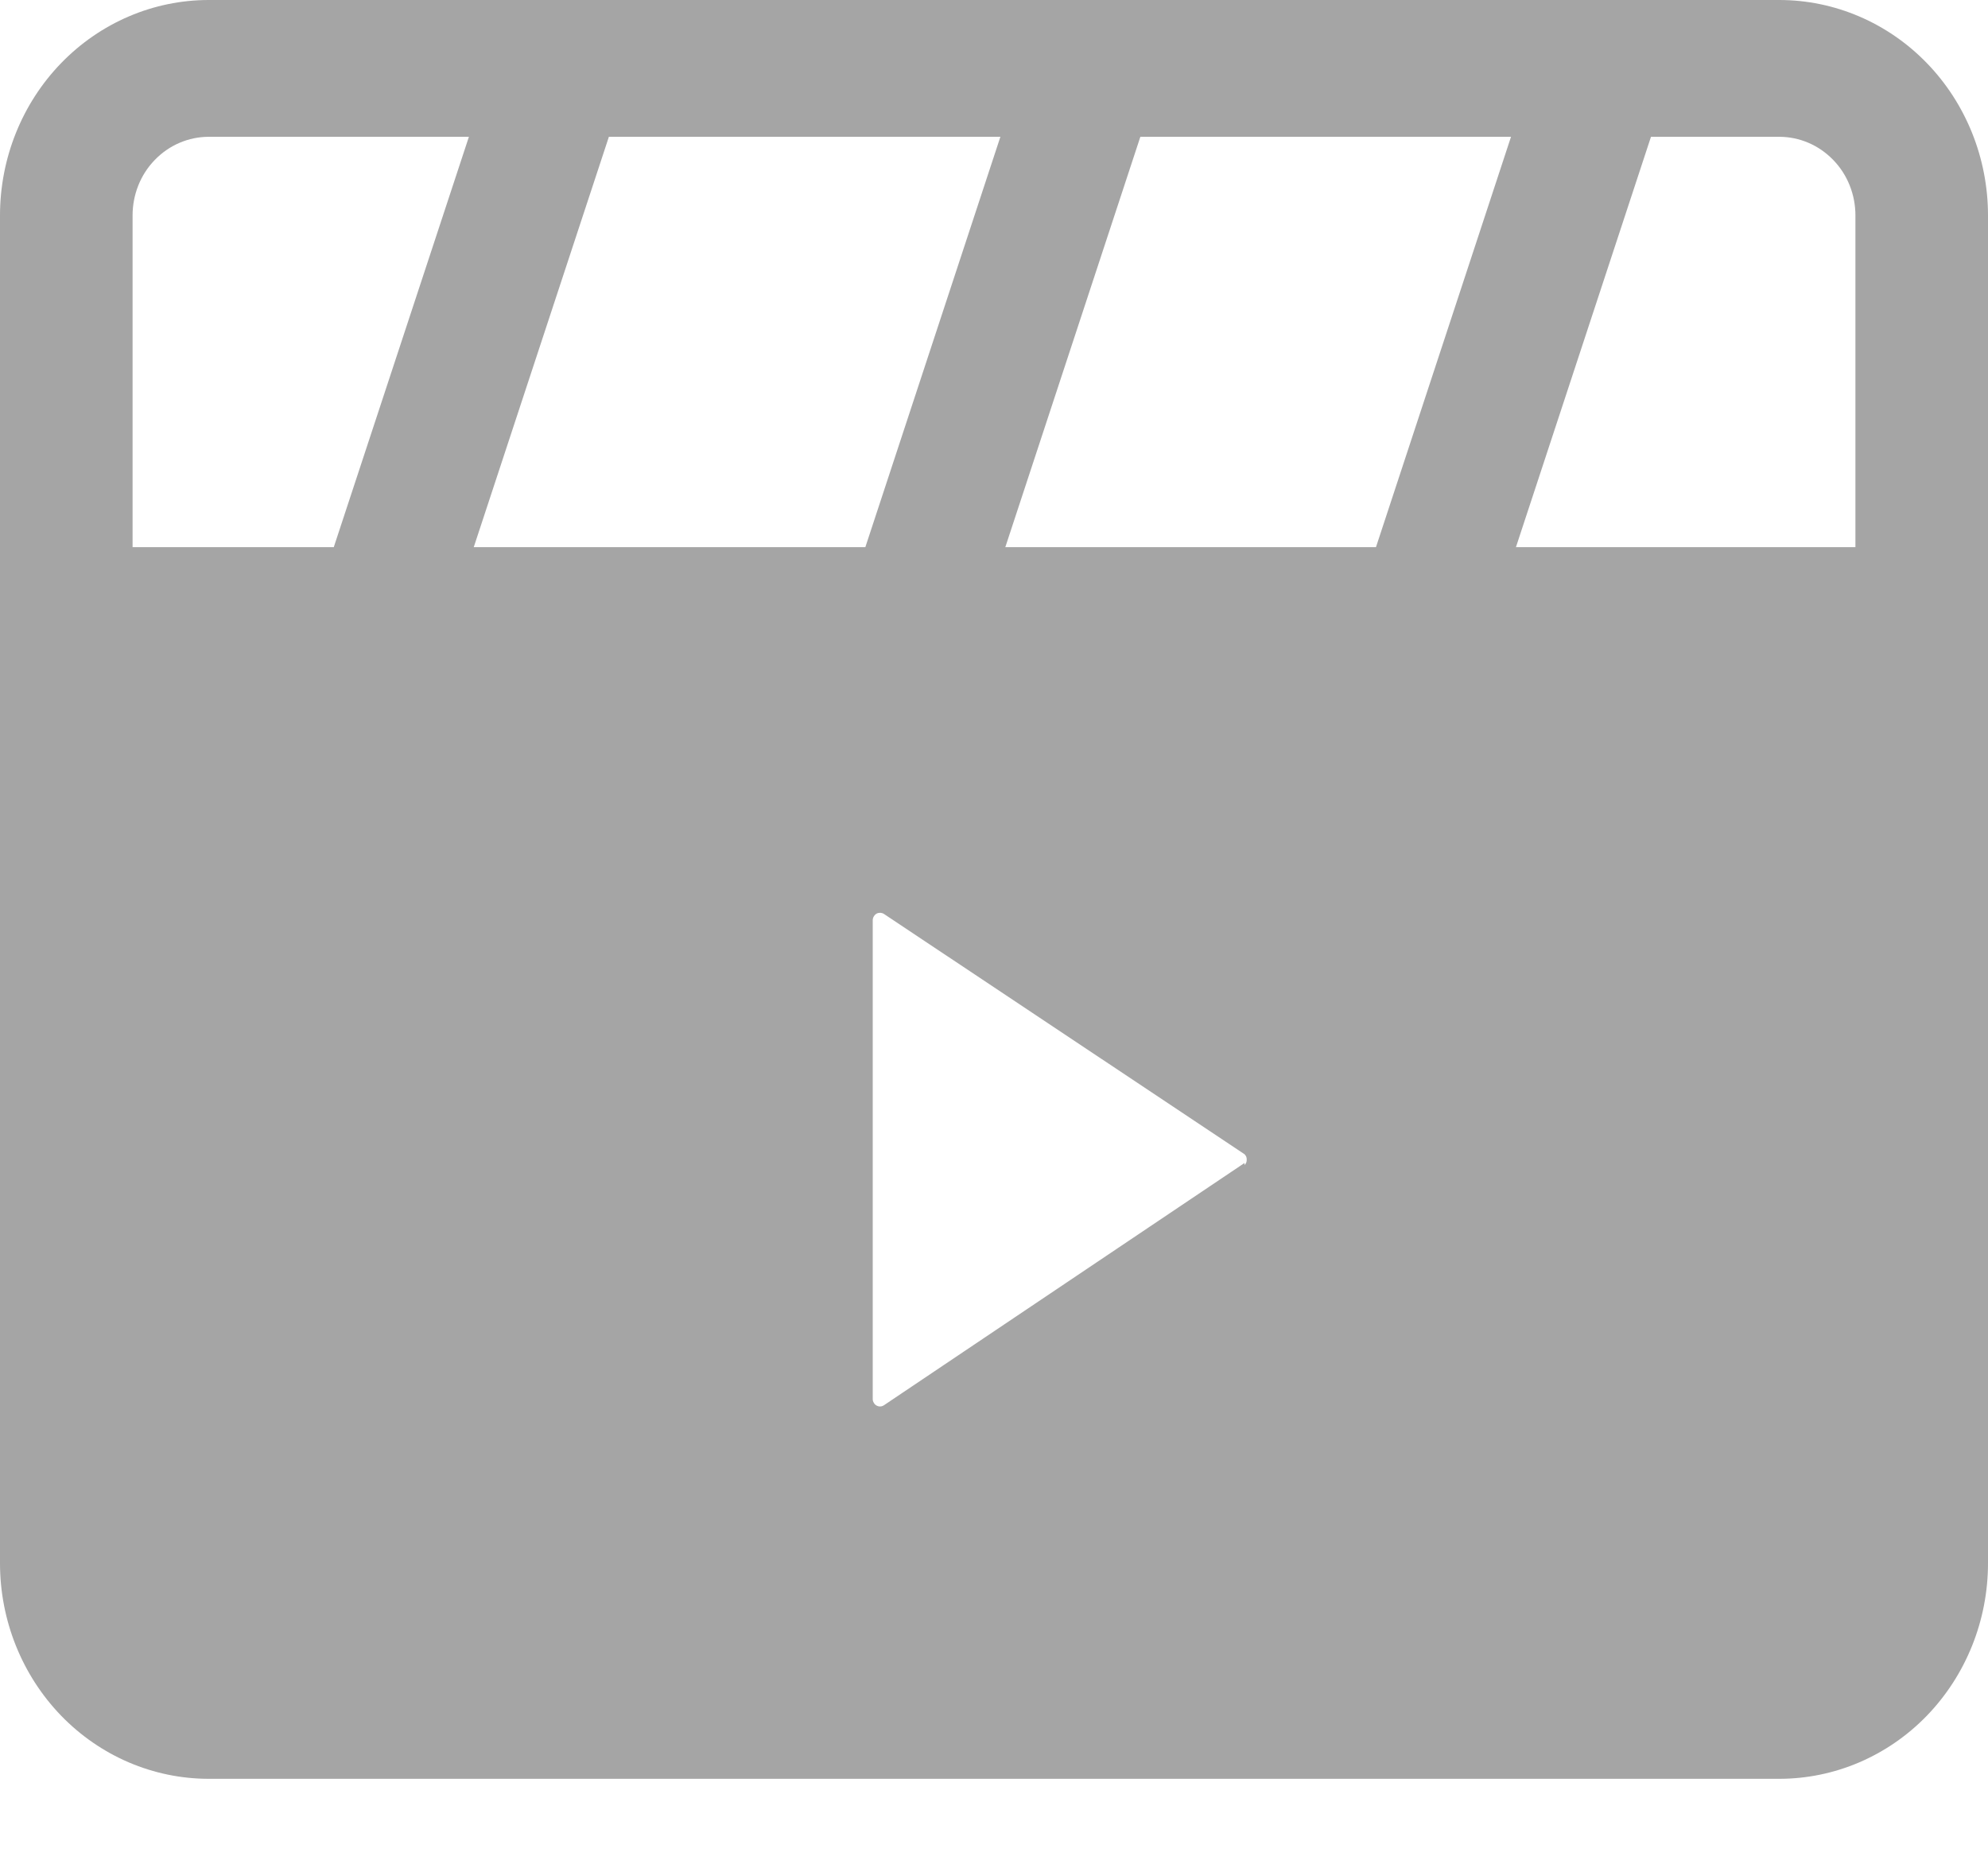 <svg width="16" height="15" viewBox="0 0 16 15" fill="none" xmlns="http://www.w3.org/2000/svg">
<path d="M14.32 14.316H1.68C1.234 14.316 0.807 14.133 0.492 13.808C0.177 13.482 0 13.041 0 12.581V4.405H16V12.581C16 13.041 15.823 13.482 15.508 13.808C15.193 14.133 14.766 14.316 14.32 14.316ZM1.067 5.506V12.581C1.067 12.749 1.131 12.91 1.246 13.029C1.303 13.088 1.371 13.134 1.445 13.166C1.52 13.198 1.599 13.214 1.68 13.214H14.32C14.483 13.214 14.639 13.148 14.754 13.029C14.869 12.91 14.933 12.749 14.933 12.581V5.506H1.067Z" fill="#A5A5A5"/>
<path d="M16 5.506H0V1.734C0 1.274 0.177 0.833 0.492 0.508C0.807 0.183 1.234 0 1.68 0H14.32C14.766 0 15.193 0.183 15.508 0.508C15.823 0.833 16 1.274 16 1.734V5.506ZM1.067 4.405H14.933V1.734C14.933 1.566 14.869 1.405 14.754 1.287C14.639 1.168 14.483 1.101 14.32 1.101H1.68C1.517 1.101 1.361 1.168 1.246 1.287C1.131 1.405 1.067 1.566 1.067 1.734V4.405Z" fill="#A5A5A5"/>
<path d="M8.314 0.303L6.842 4.776L7.852 5.13L9.324 0.657L8.314 0.303Z" fill="#A5A5A5"/>
<path d="M12.424 0.302L10.952 4.775L11.962 5.129L13.434 0.656L12.424 0.302Z" fill="#A5A5A5"/>
<path d="M4.036 0.305L2.563 4.778L3.573 5.132L5.046 0.659L4.036 0.305Z" fill="#A5A5A5"/>
<path d="M0.533 4.955V12.581C0.533 12.895 0.654 13.196 0.869 13.418C1.084 13.64 1.376 13.765 1.68 13.765H14.32C14.624 13.765 14.916 13.64 15.131 13.418C15.346 13.196 15.467 12.895 15.467 12.581V4.955H0.533ZM10.016 9.36L7.115 11.309C7.106 11.315 7.096 11.319 7.085 11.319C7.075 11.32 7.064 11.317 7.055 11.312C7.046 11.307 7.038 11.3 7.033 11.29C7.027 11.281 7.024 11.271 7.024 11.26V7.406C7.024 7.395 7.027 7.384 7.033 7.375C7.038 7.366 7.046 7.358 7.055 7.353C7.064 7.348 7.075 7.346 7.085 7.346C7.096 7.347 7.106 7.35 7.115 7.356L10.016 9.289C10.022 9.294 10.026 9.301 10.03 9.309C10.033 9.316 10.034 9.324 10.034 9.333C10.034 9.341 10.033 9.349 10.03 9.357C10.026 9.364 10.022 9.371 10.016 9.377V9.36Z" fill="#A5A5A5"/>
</svg>
